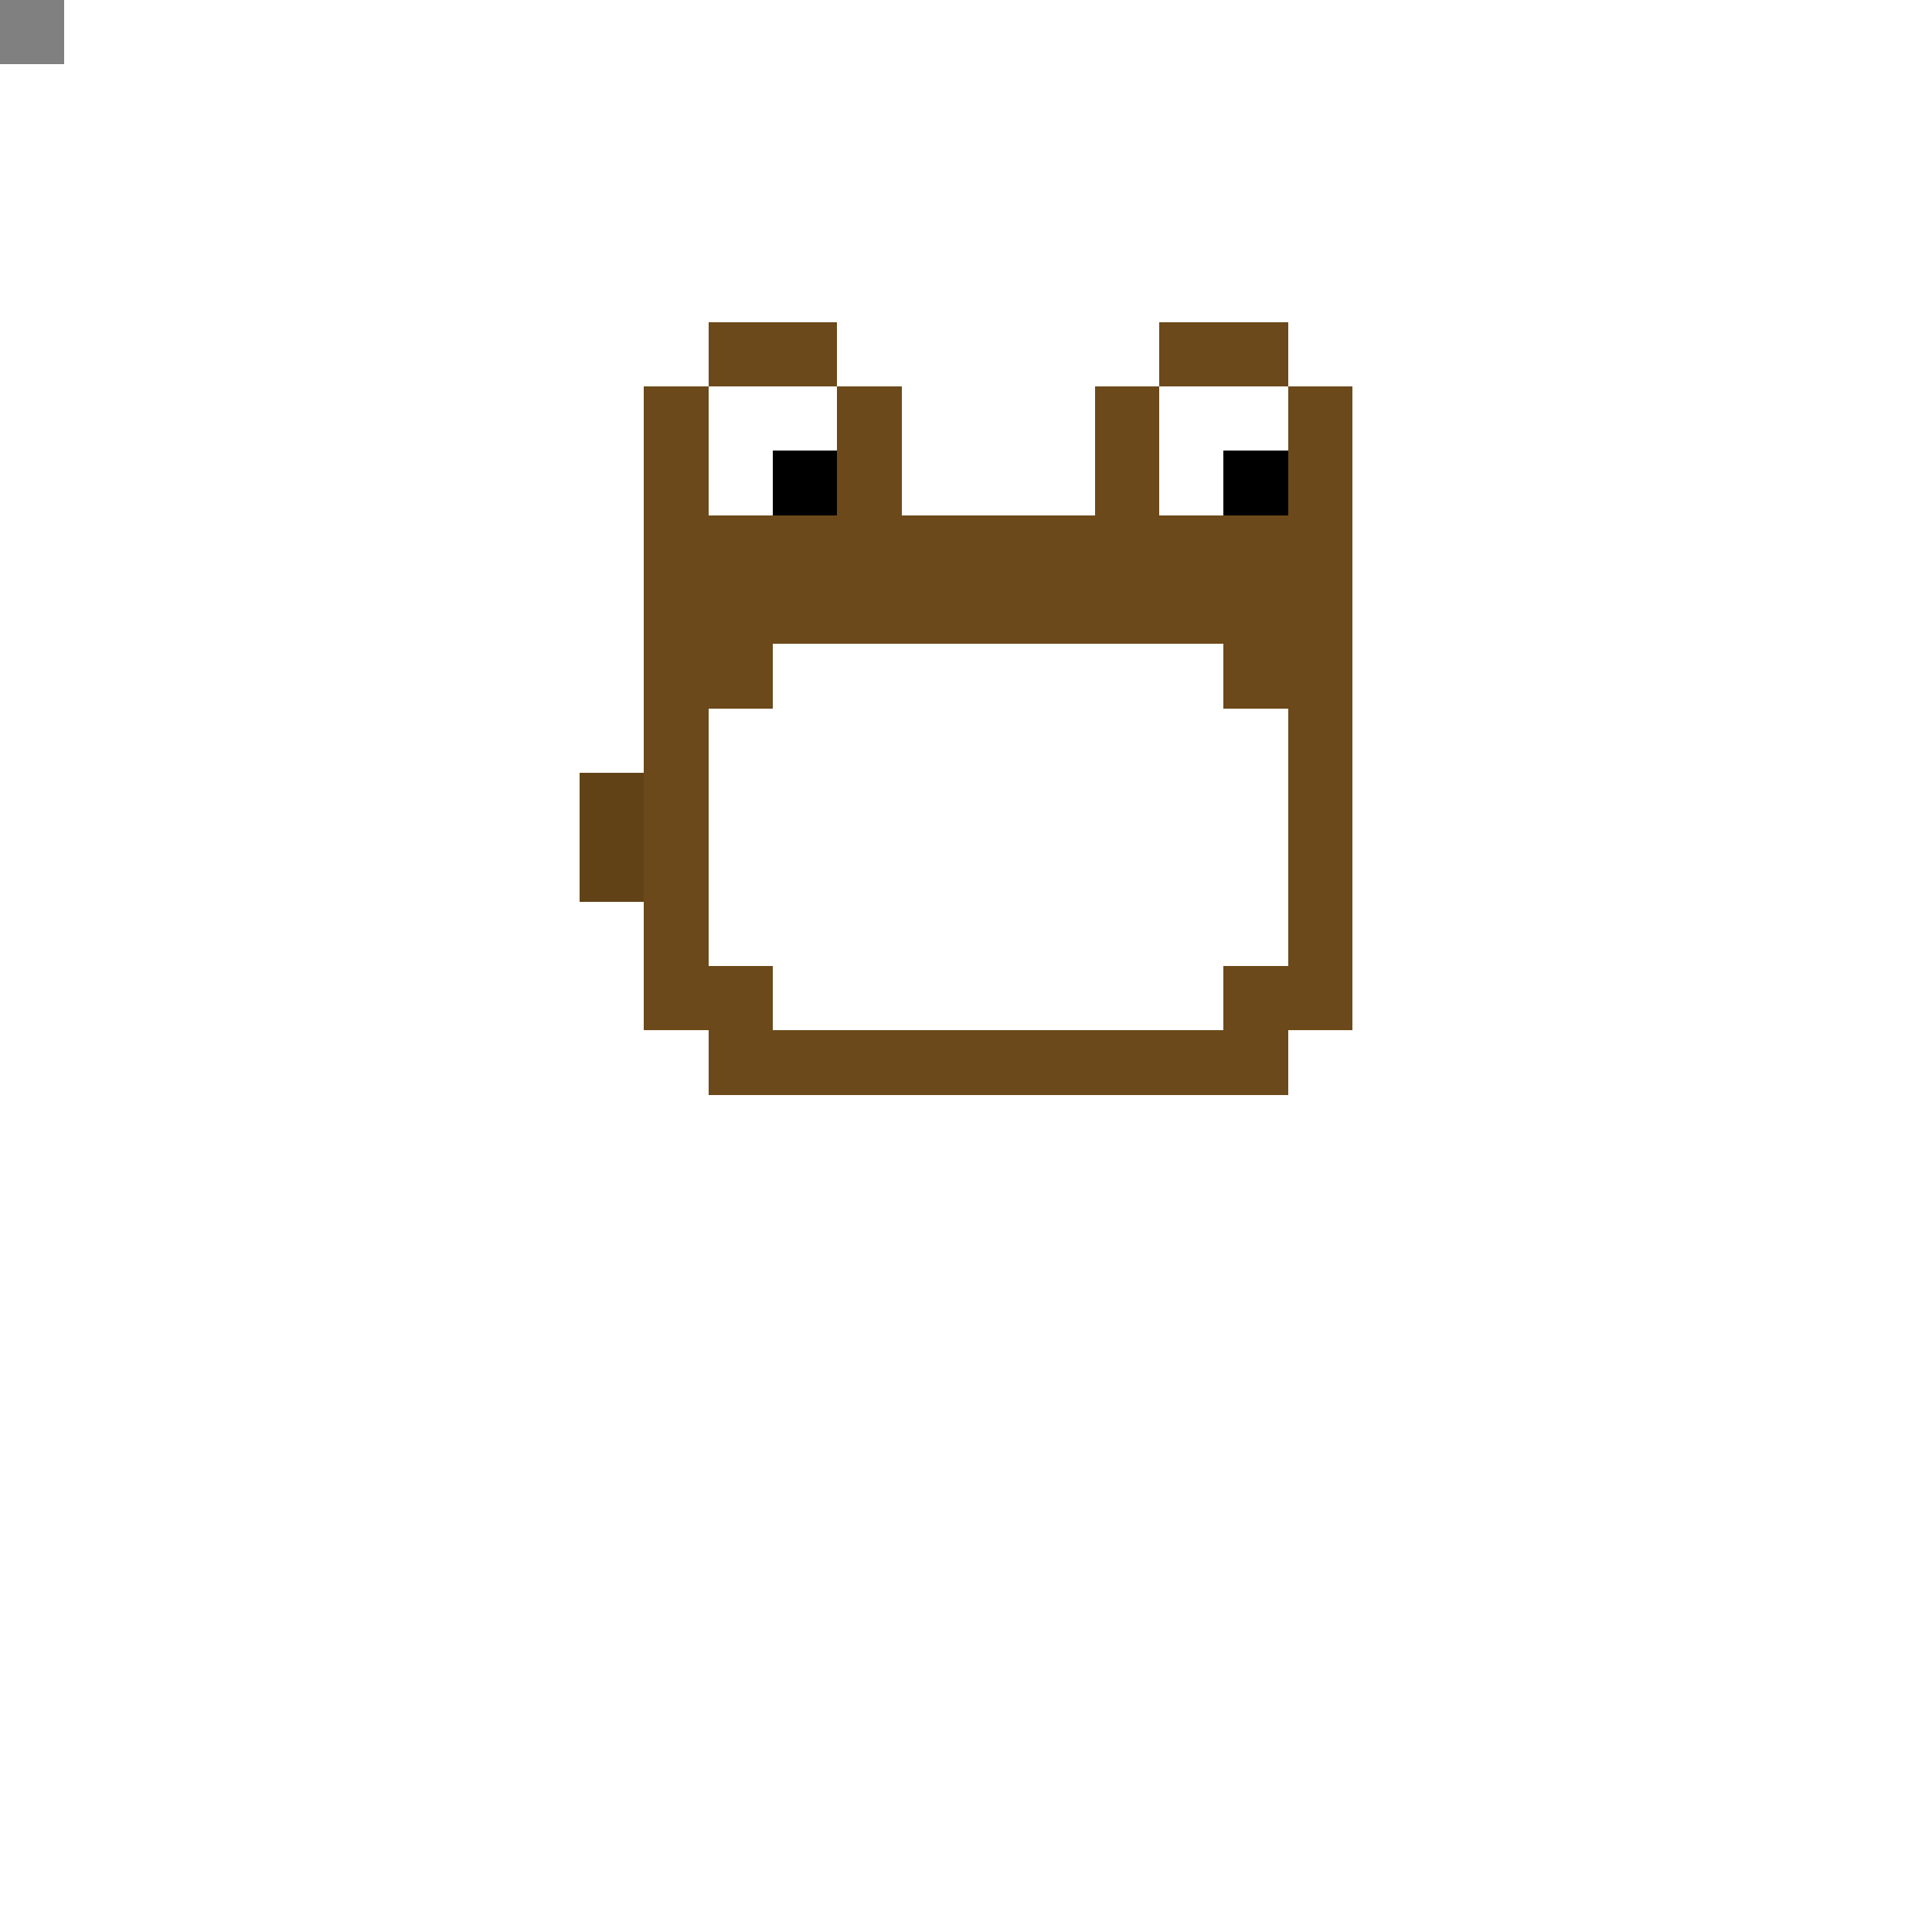 <svg shape-rendering="crispEdges" viewBox="0 0 30 30" fill="none" xmlns="http://www.w3.org/2000/svg"><rect x="0" y="0" width="30" height="30" fill="#808080" stroke="none"/><style>rect{width:1px; height: 1px;} .bg{width:30px; height: 30px;} </style><g id="Trait"><rect x="11" y="5" width="1" height="1" fill="#6c491a"/><rect x="12" y="5" width="1" height="1" fill="#6c491a"/><rect x="18" y="5" width="1" height="1" fill="#6c491a"/><rect x="19" y="5" width="1" height="1" fill="#6c491a"/><rect x="10" y="6" width="1" height="1" fill="#6c491a"/><rect x="11" y="6" width="1" height="1" fill="#ffffff"/><rect x="12" y="6" width="1" height="1" fill="#ffffff"/><rect x="13" y="6" width="1" height="1" fill="#6c491a"/><rect x="17" y="6" width="1" height="1" fill="#6c491a"/><rect x="18" y="6" width="1" height="1" fill="#ffffff"/><rect x="19" y="6" width="1" height="1" fill="#ffffff"/><rect x="20" y="6" width="1" height="1" fill="#6c491a"/><rect x="10" y="7" width="1" height="1" fill="#6c491a"/><rect x="11" y="7" width="1" height="1" fill="#ffffff"/><rect x="12" y="7" width="1" height="1" fill="#000000"/><rect x="13" y="7" width="1" height="1" fill="#6c491a"/><rect x="17" y="7" width="1" height="1" fill="#6c491a"/><rect x="18" y="7" width="1" height="1" fill="#ffffff"/><rect x="19" y="7" width="1" height="1" fill="#000000"/><rect x="20" y="7" width="1" height="1" fill="#6c491a"/><rect x="10" y="8" width="1" height="1" fill="#6c491a"/><rect x="11" y="8" width="1" height="1" fill="#6c491a"/><rect x="12" y="8" width="1" height="1" fill="#6c491a"/><rect x="13" y="8" width="1" height="1" fill="#6c491a"/><rect x="14" y="8" width="1" height="1" fill="#6c491a"/><rect x="15" y="8" width="1" height="1" fill="#6c491a"/><rect x="16" y="8" width="1" height="1" fill="#6c491a"/><rect x="17" y="8" width="1" height="1" fill="#6c491a"/><rect x="18" y="8" width="1" height="1" fill="#6c491a"/><rect x="19" y="8" width="1" height="1" fill="#6c491a"/><rect x="20" y="8" width="1" height="1" fill="#6c491a"/><rect x="10" y="9" width="1" height="1" fill="#6c491a"/><rect x="11" y="9" width="1" height="1" fill="#6c491a"/><rect x="12" y="9" width="1" height="1" fill="#6c491a"/><rect x="13" y="9" width="1" height="1" fill="#6c491a"/><rect x="14" y="9" width="1" height="1" fill="#6c491a"/><rect x="15" y="9" width="1" height="1" fill="#6c491a"/><rect x="16" y="9" width="1" height="1" fill="#6c491a"/><rect x="17" y="9" width="1" height="1" fill="#6c491a"/><rect x="18" y="9" width="1" height="1" fill="#6c491a"/><rect x="19" y="9" width="1" height="1" fill="#6c491a"/><rect x="20" y="9" width="1" height="1" fill="#6c491a"/><rect x="10" y="10" width="1" height="1" fill="#6c491a"/><rect x="11" y="10" width="1" height="1" fill="#6c491a"/><rect x="19" y="10" width="1" height="1" fill="#6c491a"/><rect x="20" y="10" width="1" height="1" fill="#6c491a"/><rect x="10" y="11" width="1" height="1" fill="#6c491a"/><rect x="20" y="11" width="1" height="1" fill="#6c491a"/><rect x="9" y="12" width="1" height="1" fill="#614217"/><rect x="10" y="12" width="1" height="1" fill="#6c491a"/><rect x="20" y="12" width="1" height="1" fill="#6c491a"/><rect x="9" y="13" width="1" height="1" fill="#614217"/><rect x="10" y="13" width="1" height="1" fill="#6c491a"/><rect x="20" y="13" width="1" height="1" fill="#6c491a"/><rect x="10" y="14" width="1" height="1" fill="#6c491a"/><rect x="20" y="14" width="1" height="1" fill="#6c491a"/><rect x="10" y="15" width="1" height="1" fill="#6c491a"/><rect x="11" y="15" width="1" height="1" fill="#6c491a"/><rect x="19" y="15" width="1" height="1" fill="#6c491a"/><rect x="20" y="15" width="1" height="1" fill="#6c491a"/><rect x="11" y="16" width="1" height="1" fill="#6c491a"/><rect x="12" y="16" width="1" height="1" fill="#6c491a"/><rect x="13" y="16" width="1" height="1" fill="#6c491a"/><rect x="14" y="16" width="1" height="1" fill="#6c491a"/><rect x="15" y="16" width="1" height="1" fill="#6c491a"/><rect x="16" y="16" width="1" height="1" fill="#6c491a"/><rect x="17" y="16" width="1" height="1" fill="#6c491a"/><rect x="18" y="16" width="1" height="1" fill="#6c491a"/><rect x="19" y="16" width="1" height="1" fill="#6c491a"/></g></svg>
